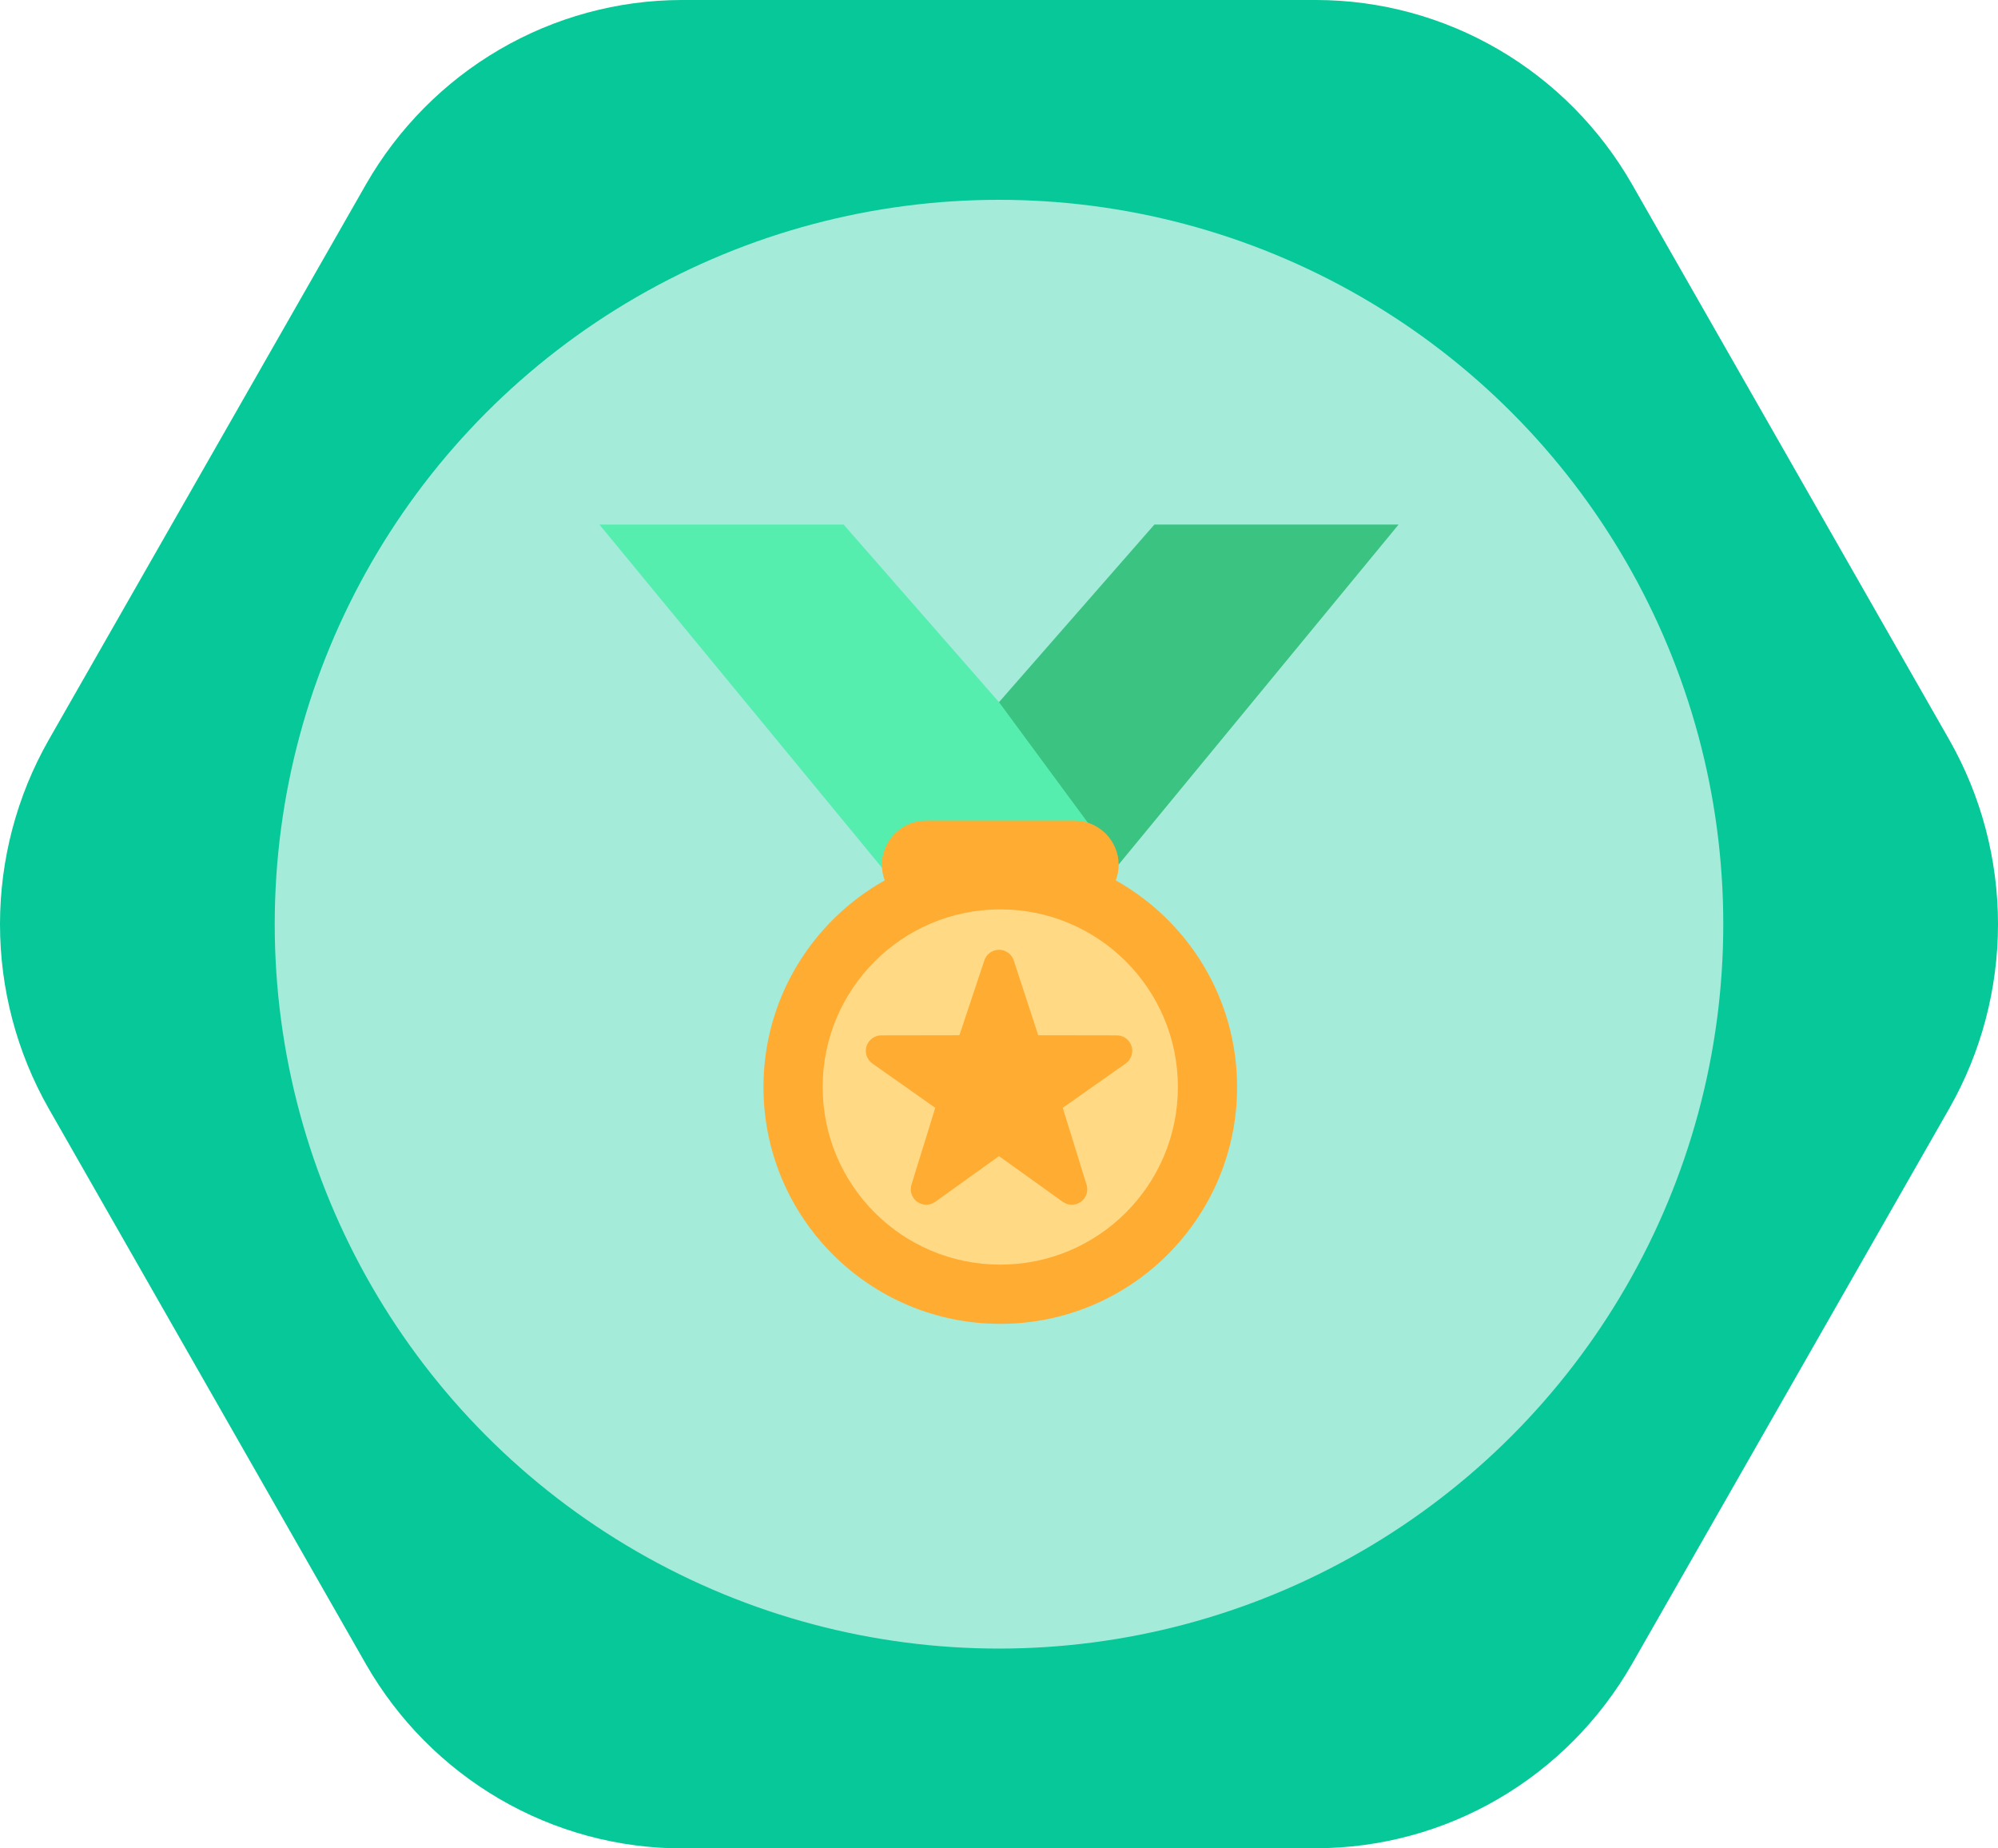 <svg width="80" height="74" viewBox="0 0 80 74" fill="none" xmlns="http://www.w3.org/2000/svg">
<path d="M27.29 74C24.73 73.996 22.215 73.313 19.998 72.019C17.781 70.725 15.938 68.866 14.654 66.627L1.947 44.374C0.671 42.131 0 39.589 0 37.001C0 34.414 0.671 31.871 1.947 29.628L14.656 7.377C15.94 5.138 17.782 3.278 19.999 1.984C22.216 0.689 24.73 0.005 27.29 0H52.708C55.268 0.004 57.783 0.687 60 1.981C62.217 3.274 64.06 5.134 65.344 7.373L78.053 29.624C79.329 31.867 80 34.409 80 36.997C80 39.584 79.329 42.126 78.053 44.37L65.344 66.62C64.06 68.859 62.217 70.719 60 72.013C57.783 73.307 55.268 73.99 52.708 73.993L27.29 74Z" fill="#06C898"/>
<circle cx="40" cy="37" r="29" fill="#A5EBDA"/>
<g clip-path="url(#clip0_0_1)">
<path d="M40 28.111L33.778 21H24L36.444 36.111L46.685 31.889L40 28.111Z" fill="#55EEAE"/>
<path d="M46.222 21L40 28.111L44.791 34.611L45.882 33.287L56 21H46.222Z" fill="#3BC382"/>
<path d="M44.675 35.245C44.746 35.053 44.792 34.847 44.792 34.629C44.792 34.158 44.604 33.706 44.271 33.372C43.938 33.039 43.485 32.852 43.014 32.852H37.088C36.616 32.852 36.164 33.039 35.831 33.372C35.497 33.706 35.31 34.158 35.31 34.629C35.31 34.847 35.354 35.053 35.426 35.245C32.53 36.868 30.569 39.963 30.569 43.518C30.569 48.755 34.814 53 40.051 53C45.288 53 49.533 48.755 49.533 43.518C49.532 39.963 47.572 36.868 44.675 35.245Z" fill="#FFAC33"/>
<path d="M40.051 50.629C43.979 50.629 47.163 47.446 47.163 43.518C47.163 39.591 43.979 36.407 40.051 36.407C36.124 36.407 32.94 39.591 32.94 43.518C32.94 47.446 36.124 50.629 40.051 50.629Z" fill="#FFD983"/>
<path d="M42.914 48.23C42.785 48.23 42.658 48.189 42.553 48.114L40 46.284L37.448 48.114C37.342 48.19 37.215 48.231 37.085 48.23C36.955 48.23 36.828 48.189 36.723 48.112C36.617 48.036 36.539 47.928 36.498 47.804C36.458 47.681 36.457 47.547 36.496 47.423L37.448 44.351L34.919 42.569C34.815 42.492 34.737 42.383 34.697 42.259C34.658 42.136 34.658 42.002 34.698 41.879C34.739 41.755 34.817 41.647 34.922 41.57C35.026 41.493 35.153 41.451 35.283 41.45L38.415 41.445L39.413 38.45C39.453 38.326 39.532 38.218 39.638 38.142C39.744 38.065 39.871 38.024 40.001 38.024C40.132 38.024 40.258 38.065 40.364 38.142C40.47 38.218 40.549 38.326 40.59 38.45L41.57 41.445L44.718 41.45C44.849 41.45 44.976 41.492 45.081 41.569C45.186 41.646 45.264 41.754 45.305 41.878C45.345 42.002 45.345 42.136 45.305 42.26C45.265 42.384 45.187 42.492 45.082 42.569L42.552 44.351L43.504 47.423C43.534 47.516 43.541 47.615 43.526 47.711C43.511 47.807 43.472 47.898 43.415 47.977C43.357 48.056 43.282 48.12 43.195 48.164C43.108 48.208 43.011 48.231 42.914 48.23Z" fill="#FFAC33"/>
</g>
<defs>
<clipPath id="clip0_0_1">
<rect width="32" height="32" fill="white" transform="translate(24 21)"/>
</clipPath>
</defs>
</svg>
